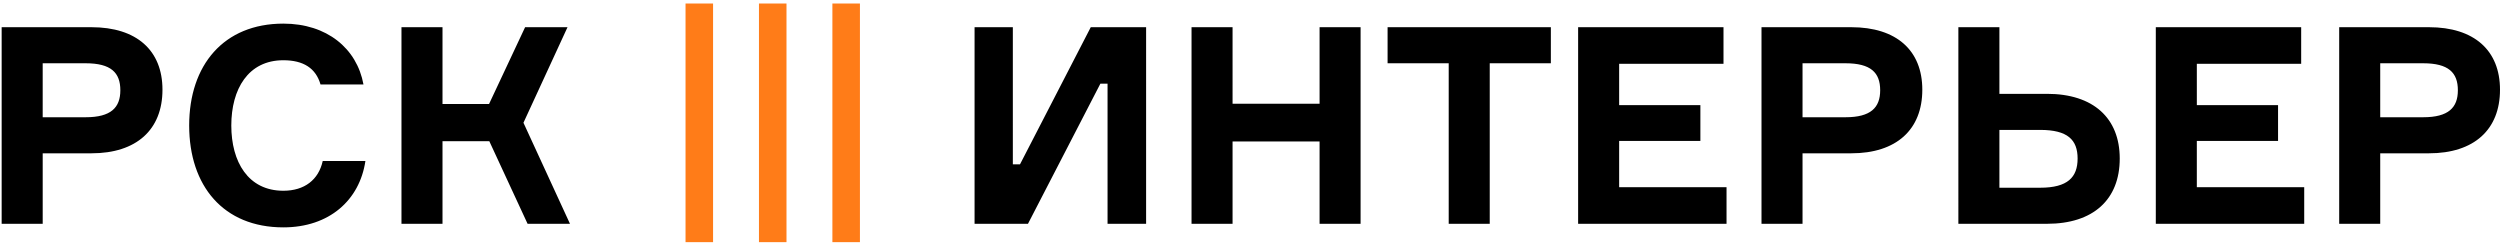 <svg xmlns="http://www.w3.org/2000/svg" width="236" height="23" viewBox="0 0 236 23">
    <g fill="none" fill-rule="evenodd">
        <path fill="#000" d="M.157 2.568h8.474c4.263 0 6.706 2.183 6.706 5.9 0 3.769-2.443 6.004-6.706 6.004h-4.6v6.654H.156V2.568zm3.873 8.5h4.055c2.392 0 3.275-.91 3.275-2.548 0-1.664-.883-2.547-3.275-2.547H4.03v5.094zM30.465 15.2c-.39 1.768-1.716 2.807-3.717 2.807-3.327 0-4.913-2.729-4.913-6.16s1.586-6.16 4.913-6.16c1.897 0 3.067.753 3.509 2.287h4.055c-.624-3.405-3.457-5.744-7.564-5.744-5.64 0-8.89 3.925-8.89 9.617 0 5.692 3.224 9.617 8.89 9.617 4.34 0 7.2-2.573 7.746-6.264h-4.029zm7.434 5.926h3.873V13.33h4.419l3.613 7.797h4.002l-4.392-9.539 4.159-9.02H49.57L46.165 9.82h-4.393V2.568h-3.873v18.558zM91.999 2.568v18.558h5.042l6.836-13.23h.676v13.23h3.64V2.568h-5.225l-6.68 12.944h-.676V2.568h-3.613zm32.569 0v7.226h-8.214V2.568h-3.873v18.558h3.873v-7.771h8.214v7.771h3.872V2.568h-3.872zm21.833 0h-15.413v3.405h5.77v15.153h3.873V5.973h5.77V2.568zm6.447 15.101v-4.366h7.668v-3.38h-7.668V6.025h9.85V2.568h-13.723v18.558h14.01V17.67h-10.137zm13.438-15.101h8.474c4.262 0 6.706 2.183 6.706 5.9 0 3.769-2.444 6.004-6.706 6.004h-4.601v6.654h-3.873V2.568zm3.873 8.5h4.055c2.391 0 3.275-.91 3.275-2.548 0-1.664-.884-2.547-3.275-2.547h-4.055v5.094zm18.585 6.653h3.847c2.599 0 3.535-.987 3.535-2.755 0-1.767-.936-2.703-3.535-2.703h-3.847v5.458zm4.496 3.405h-8.37V2.568h3.874v6.29h4.496c4.367 0 6.863 2.287 6.863 6.108 0 3.873-2.496 6.16-6.863 6.16zm14.14-3.457v-4.366h7.668v-3.38h-7.667V6.025h9.85V2.568h-13.723v18.558h14.01V17.67H207.38zM220.82 2.568h8.473c4.263 0 6.707 2.183 6.707 5.9 0 3.769-2.444 6.004-6.707 6.004h-4.6v6.654h-3.873V2.568zm3.873 8.5h4.055c2.39 0 3.275-.91 3.275-2.548 0-1.664-.884-2.547-3.275-2.547h-4.055v5.094z"/>
        <path fill="#FF7C18" d="M64.715.332h2.599v22.527h-2.599zM71.646.332h2.599v22.527h-2.599zM78.578.332h2.599v22.527h-2.599z"/>
    </g>
</svg>
